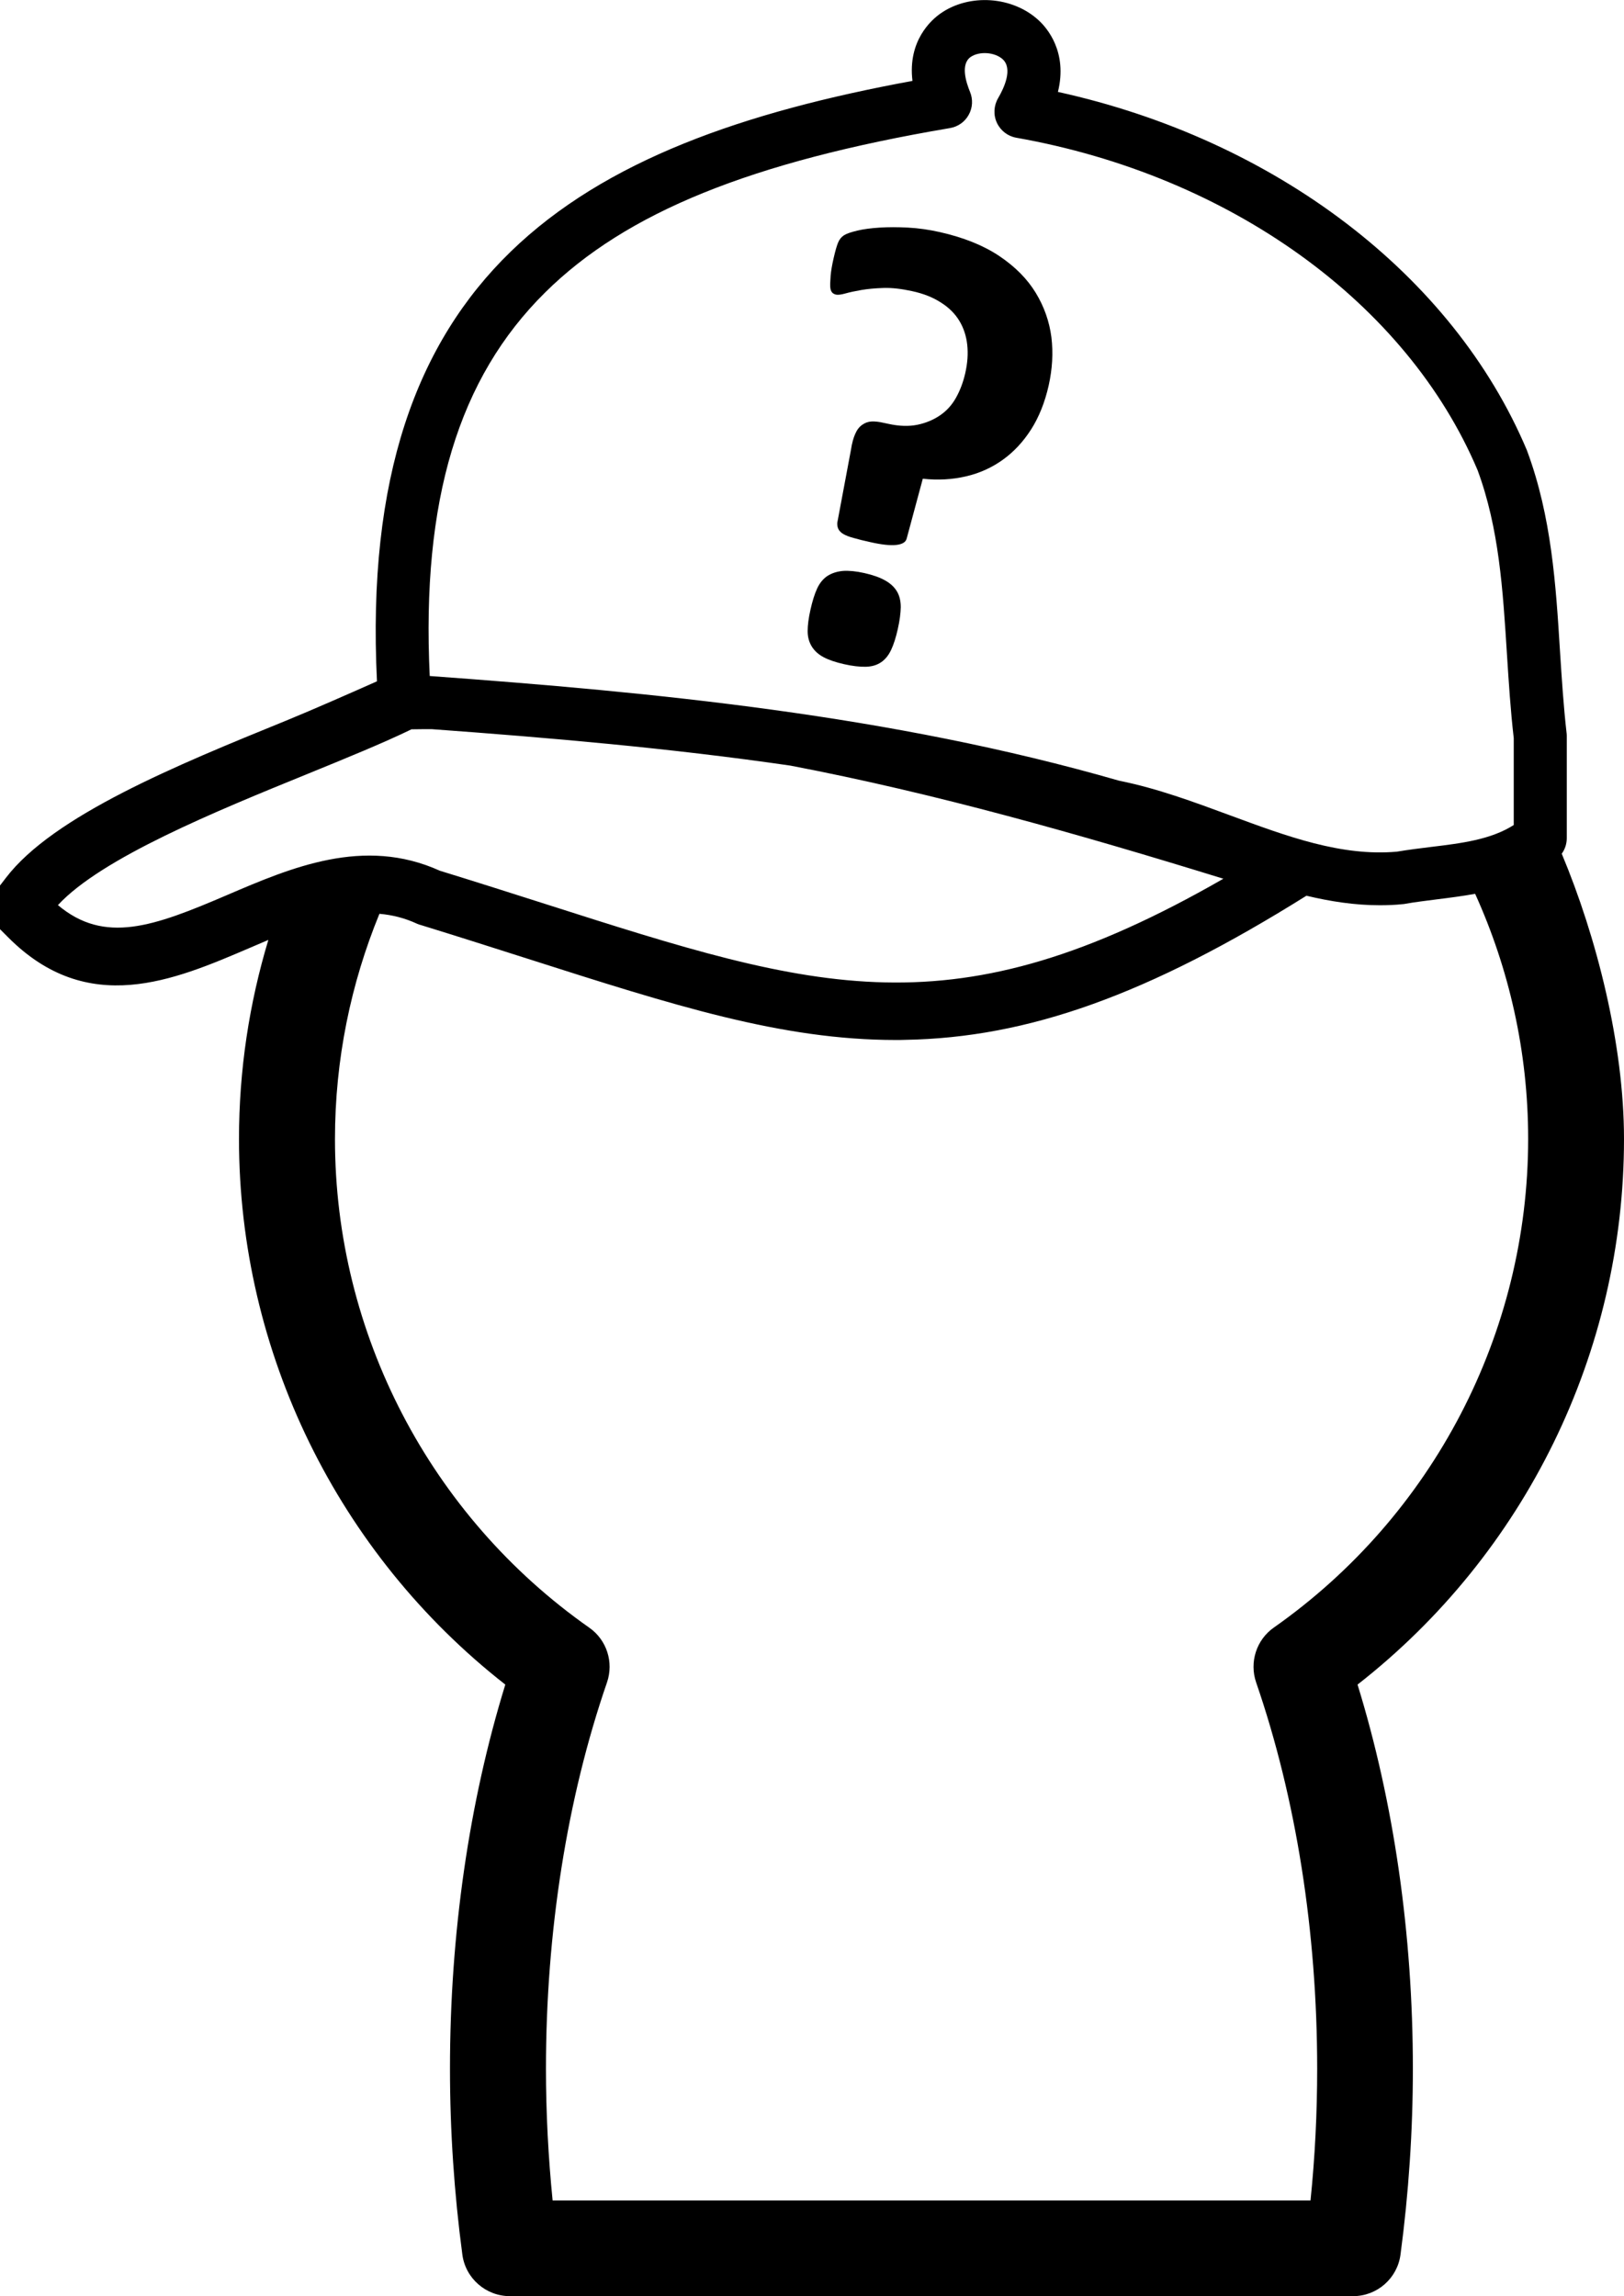 <!-- Generator: Adobe Illustrator 24.3.0, SVG Export Plug-In  -->
<svg version="1.1" xmlns="http://www.w3.org/2000/svg" xmlns:xlink="http://www.w3.org/1999/xlink" x="0px" y="0px"
	 width="119.46px" height="168.88px" viewBox="0 0 119.46 168.88"
	 style="overflow:visible;enable-background:new 0 0 119.46 168.88;" xml:space="preserve">
<defs>
</defs>
<g>
	<path d="M119.46,83.77c0-6.95-2.02-14.87-4.58-20.98c0.24-0.33,0.37-0.73,0.37-1.14v-7.48c0-0.08,0-0.15-0.01-0.23
		c-0.23-1.99-0.36-4.07-0.49-6.07c-0.3-4.85-0.62-9.86-2.41-14.69c-0.01-0.03-0.02-0.05-0.03-0.08
		c-5.44-12.9-18.53-22.83-34.49-26.34c0.73-2.94-0.81-4.71-1.41-5.26c-1.92-1.78-5.11-2-7.24-0.5c-0.65,0.46-2.41,1.99-2.05,4.95
		c-24.8,4.56-40.86,14.19-39.39,44.16c-1.78,0.79-4.72,2.09-6.68,2.89c-8.03,3.27-17.13,6.99-20.62,11.57L0,65.13v3.21l0.62,0.62
		c5.85,5.86,12.16,3.15,17.72,0.77c0.47-0.2,0.94-0.4,1.4-0.6c-1.4,4.64-2.16,9.55-2.16,14.64c0,15.69,7.28,30.5,19.59,40.13
		c-2.67,8.65-4.07,18.35-4.07,28.25c0,4.57,0.31,9.17,0.91,13.67c0.23,1.75,1.73,3.06,3.5,3.06h62.02c1.77,0,3.26-1.31,3.49-3.06
		c0.6-4.5,0.91-9.1,0.91-13.67c0-9.89-1.4-19.6-4.07-28.25C112.19,114.27,119.46,99.46,119.46,83.77z M40.11,21.5
		c5.94-5.87,15.13-9.6,29.77-12.08c0.59-0.1,1.1-0.46,1.38-0.98c0.29-0.52,0.32-1.14,0.09-1.69c-0.3-0.73-0.7-2.03,0.05-2.56
		c0.64-0.44,1.78-0.36,2.36,0.17c0.75,0.7,0.11,2.09-0.34,2.86c-0.32,0.55-0.36,1.23-0.09,1.81c0.27,0.58,0.8,0.99,1.43,1.1
		c15.72,2.78,28.72,12.14,33.93,24.45c1.58,4.28,1.86,8.78,2.16,13.54c0.13,2.02,0.26,4.1,0.5,6.17v6.39
		c-1.68,1.07-3.82,1.34-6.07,1.61c-0.83,0.1-1.68,0.21-2.53,0.35c-4.08,0.36-8.07-1.12-12.29-2.68c-2.63-0.97-5.34-1.98-8.14-2.54
		c-16.81-4.84-34.23-6.5-50.71-7.7C31,36.8,33.72,27.81,40.11,21.5z M16.68,65.84c-5.39,2.31-8.98,3.62-12.42,0.73
		c3.21-3.47,11.59-6.89,18.39-9.66c2.84-1.16,5.54-2.26,7.62-3.27c0.5-0.01,1-0.01,1.5-0.01c8.62,0.63,17.49,1.39,26.37,2.68
		c10.67,2.04,21.23,5.04,31.85,8.32c-19.92,11.44-29.78,8.28-49.93,1.84c-2.45-0.78-4.98-1.59-7.71-2.43
		C26.77,61.51,21.41,63.81,16.68,65.84z M93.71,119.7c-1.29,0.9-1.82,2.55-1.31,4.04c2.94,8.52,4.49,18.34,4.49,28.42
		c0,3.23-0.16,6.47-0.49,9.68H40.65c-0.32-3.2-0.49-6.45-0.49-9.68c0-10.07,1.55-19.9,4.49-28.42c0.51-1.49-0.02-3.13-1.31-4.03
		c-11.71-8.22-18.7-21.66-18.7-35.93c0-5.86,1.17-11.45,3.27-16.57c0.94,0.08,1.87,0.31,2.79,0.74L30.83,68l0.14,0.04
		c2.76,0.85,5.32,1.67,7.8,2.46c10.83,3.46,18.74,5.99,27.12,5.99c0.23,0,0.45,0,0.68-0.01c9.06-0.15,17.9-3.32,29.53-10.6
		c1.76,0.42,3.55,0.7,5.39,0.7c0.56,0,1.12-0.02,1.69-0.08c0.05,0,0.11-0.01,0.16-0.02c0.77-0.14,1.57-0.23,2.41-0.34
		c0.89-0.11,1.82-0.23,2.76-0.4c2.49,5.5,3.9,11.6,3.9,18.02C112.41,98.04,105.42,111.47,93.71,119.7z"/>
	<g>
		<path d="M77.14,28.35c-0.28,1.24-0.71,2.32-1.29,3.23s-1.28,1.66-2.09,2.24c-0.81,0.58-1.72,0.99-2.72,1.22
			c-1,0.23-2.05,0.29-3.16,0.17l-1.18,4.38c-0.06,0.28-0.32,0.44-0.77,0.49c-0.45,0.05-1.08-0.02-1.88-0.2
			c-0.5-0.11-0.91-0.21-1.25-0.31c-0.34-0.09-0.59-0.19-0.76-0.29c-0.17-0.1-0.29-0.22-0.36-0.35c-0.07-0.13-0.1-0.29-0.09-0.48
			l1.01-5.39c0.07-0.47,0.18-0.86,0.31-1.15c0.13-0.3,0.3-0.52,0.52-0.67c0.21-0.15,0.44-0.23,0.69-0.24
			c0.25-0.01,0.54,0.02,0.88,0.1l0.33,0.07c0.81,0.18,1.53,0.2,2.16,0.07s1.19-0.37,1.67-0.7c0.48-0.33,0.87-0.76,1.17-1.3
			c0.3-0.54,0.52-1.13,0.67-1.78c0.17-0.74,0.22-1.44,0.15-2.09c-0.07-0.65-0.26-1.24-0.58-1.77c-0.32-0.53-0.77-0.98-1.36-1.35
			c-0.58-0.38-1.29-0.66-2.13-0.84c-0.78-0.17-1.47-0.25-2.1-0.23c-0.62,0.02-1.16,0.07-1.62,0.15c-0.46,0.08-0.84,0.16-1.16,0.25
			s-0.55,0.12-0.7,0.09c-0.12-0.03-0.23-0.08-0.3-0.17s-0.12-0.22-0.13-0.42s0.01-0.46,0.03-0.8c0.03-0.34,0.1-0.77,0.22-1.29
			c0.12-0.53,0.23-0.91,0.33-1.15c0.1-0.24,0.25-0.42,0.44-0.54c0.19-0.12,0.52-0.23,0.98-0.34c0.46-0.11,1.01-0.18,1.64-0.22
			c0.63-0.04,1.32-0.04,2.08,0c0.76,0.04,1.54,0.15,2.34,0.33c1.77,0.4,3.23,0.99,4.39,1.77c1.16,0.78,2.05,1.68,2.67,2.7
			c0.62,1.02,1,2.11,1.15,3.26C77.48,25.96,77.41,27.14,77.14,28.35z M66.04,46.27c-0.14,0.62-0.3,1.13-0.49,1.53
			c-0.19,0.4-0.43,0.7-0.74,0.91c-0.31,0.21-0.68,0.32-1.13,0.33c-0.44,0.01-0.97-0.05-1.59-0.19s-1.12-0.31-1.5-0.51
			c-0.38-0.2-0.67-0.46-0.87-0.78c-0.2-0.32-0.31-0.7-0.31-1.14s0.07-0.97,0.21-1.59c0.14-0.62,0.3-1.14,0.49-1.55
			c0.19-0.41,0.45-0.72,0.77-0.93c0.32-0.2,0.7-0.32,1.13-0.36c0.43-0.03,0.96,0.02,1.58,0.16c0.62,0.14,1.13,0.32,1.52,0.54
			c0.39,0.22,0.68,0.49,0.87,0.81c0.19,0.32,0.28,0.71,0.28,1.16C66.25,45.11,66.18,45.65,66.04,46.27z"/>
	</g>
</g>
</svg>
